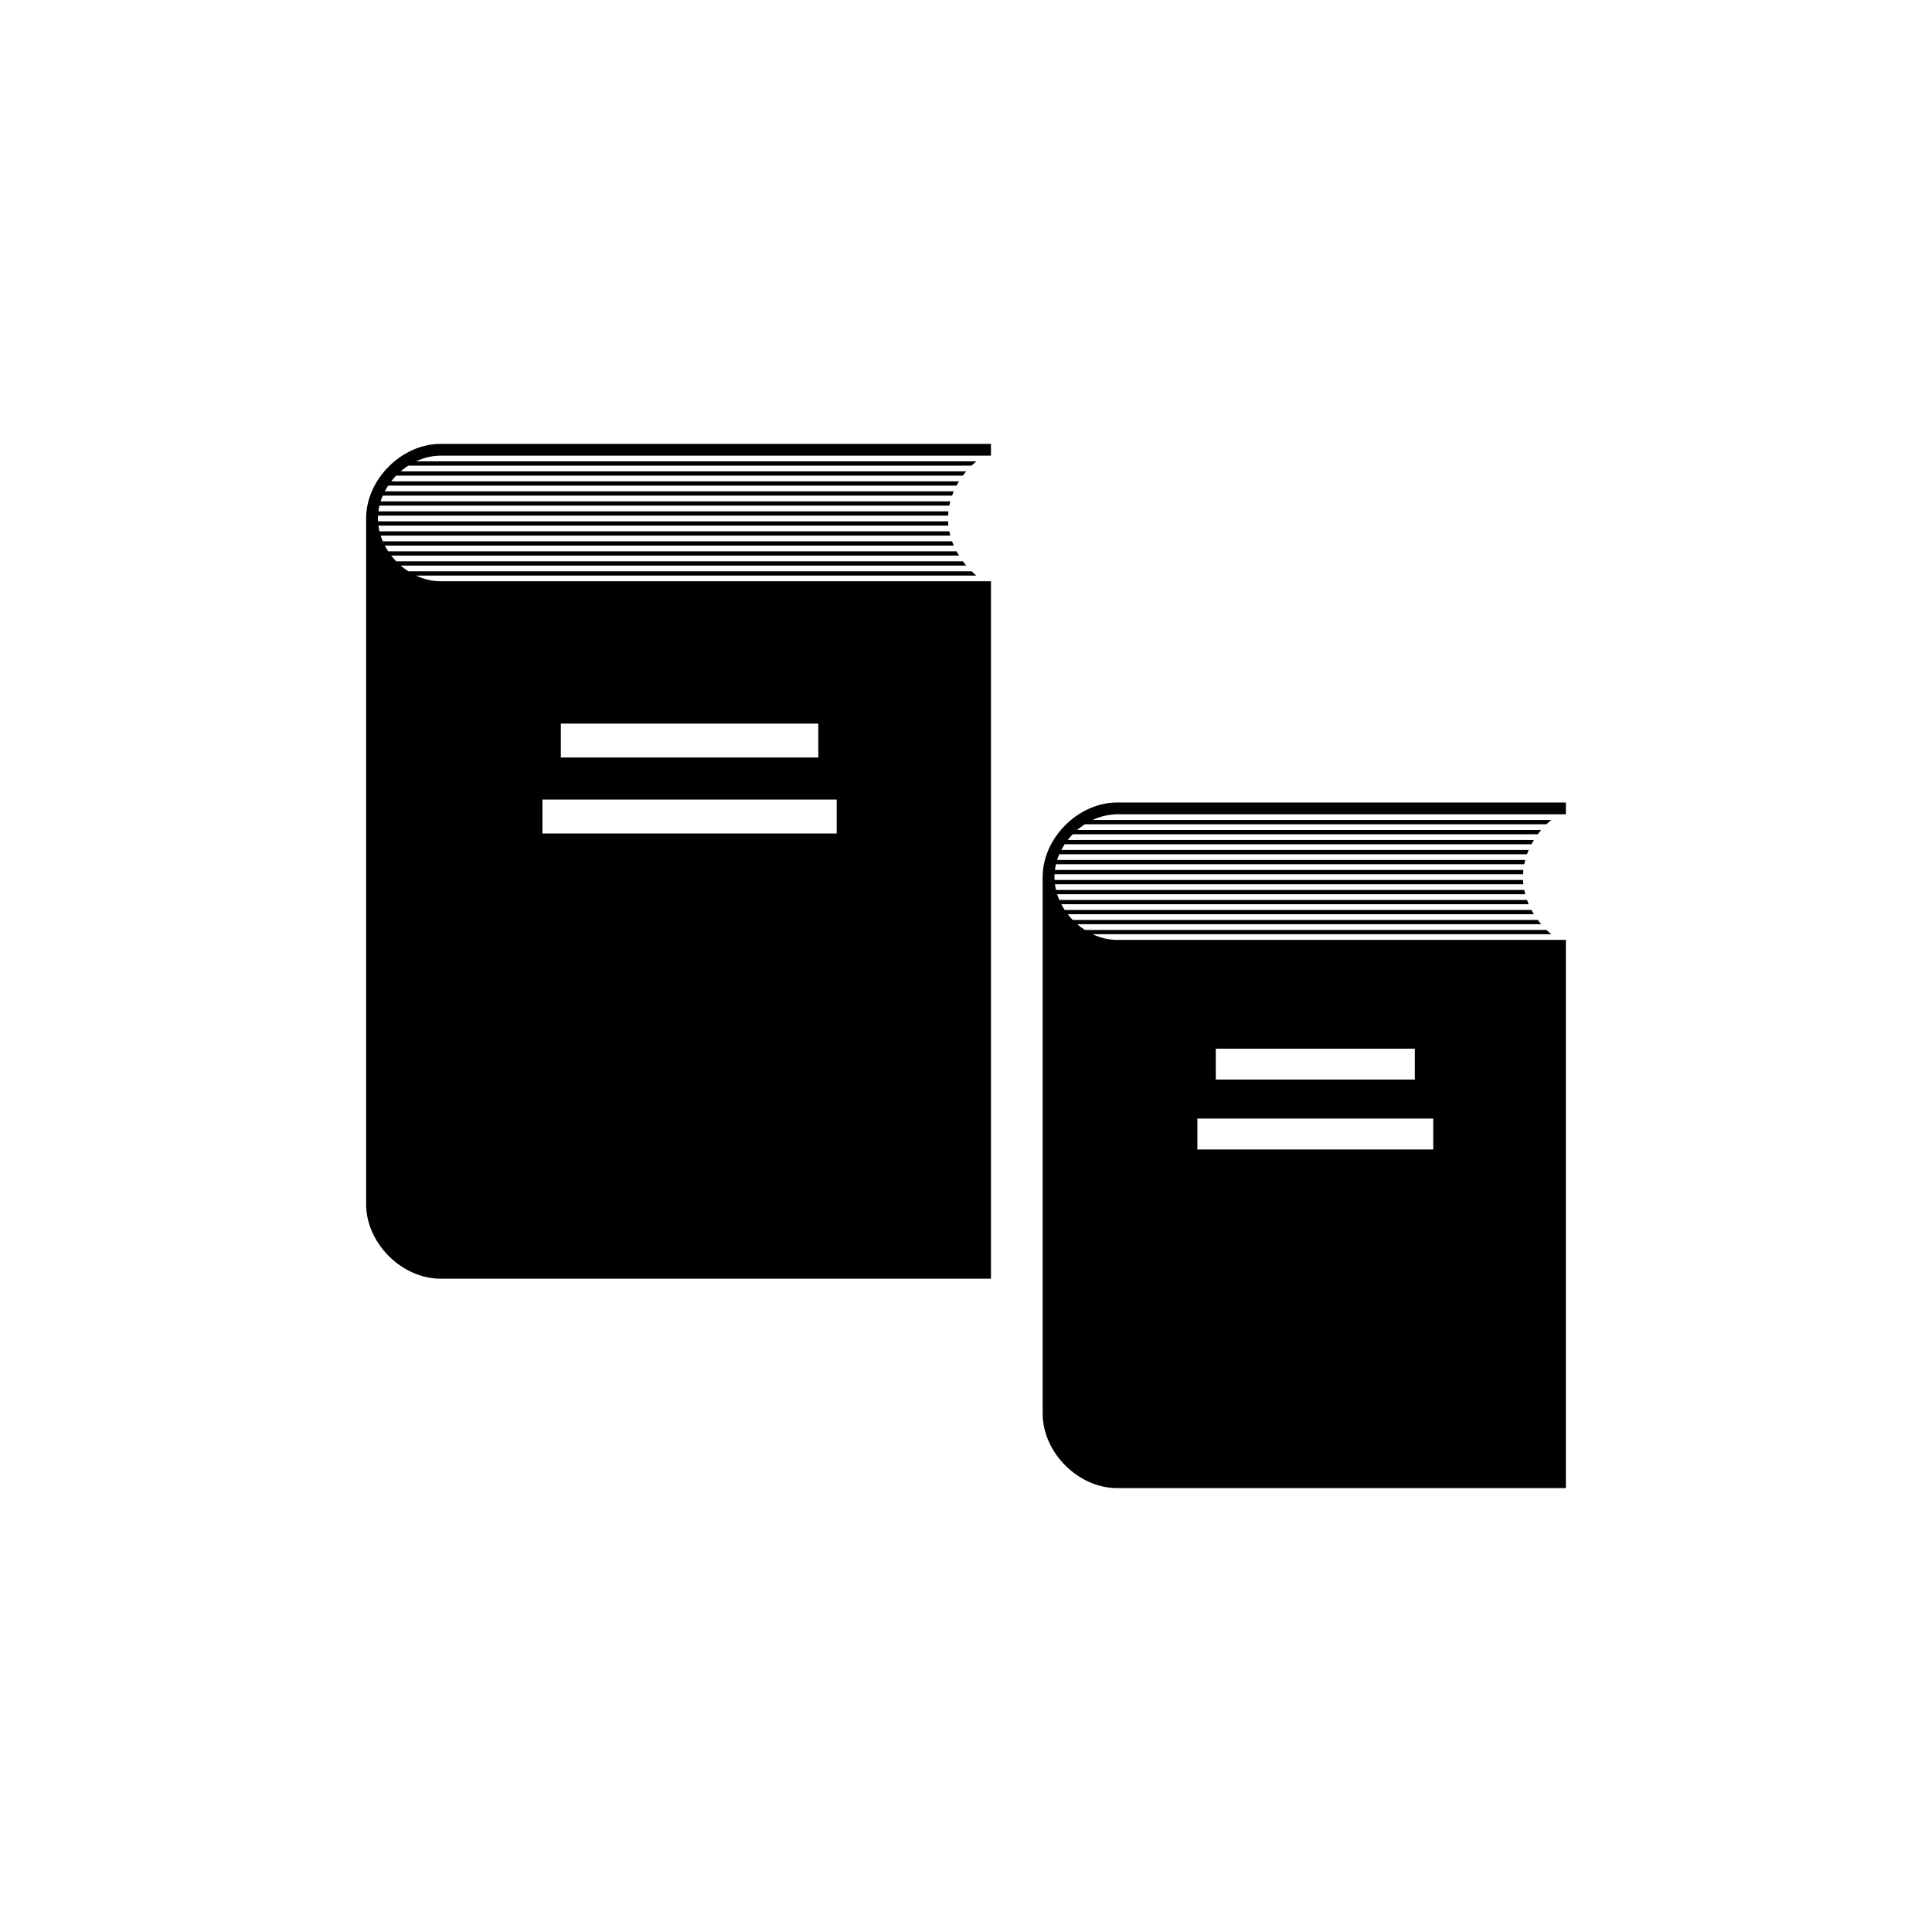 <svg xmlns="http://www.w3.org/2000/svg" xmlns:xlink="http://www.w3.org/1999/xlink" width="100" height="100" viewBox="0 0 100 100"><g><g transform="translate(50 50) scale(0.69 0.69) rotate(0) translate(-50 -50)" style="fill:#000000"><svg fill="#000000" xmlns="http://www.w3.org/2000/svg" viewBox="0 0 100 100" x="0px" y="0px"><path d="m61.345 37.736c-2.928 0-5.595 2.664-5.595 5.592v40.24c0 2.93 2.665 5.599 5.595 5.599h33.655v-41.125h-33.655c-.643 0-1.27-.155-1.847-.425h34.407c-.123-.102-.242-.211-.357-.322h-34.629c-.202-.13-.396-.272-.578-.429h34.802c-.088-.104-.17-.212-.251-.321h-34.889c-.131-.136-.254-.28-.37-.429h34.969c-.065-.105-.128-.211-.186-.32h-35.011c-.091-.139-.176-.283-.252-.43h35.055c-.045-.105-.085-.212-.124-.32h-35.085c-.06-.141-.114-.283-.161-.429h35.114c-.028-.107-.054-.214-.075-.322h-35.128c-.033-.141-.058-.284-.077-.429h35.134c-.012-.106-.014-.213-.018-.32h-35.143c-.004-.072-.012-.145-.012-.218 0-.071.008-.142.012-.212h35.143c.005-.107.006-.214.017-.32h-35.134c.019-.144.044-.288.078-.429h35.128c.021-.108.047-.215.075-.321h-35.115c.046-.146.1-.288.161-.429h35.085c.039-.108.079-.215.125-.321h-35.055c.076-.147.16-.29.251-.429h35.012c.058-.109.12-.216.185-.321h-34.968c.116-.15.239-.293.371-.429h34.888c.081-.109.163-.218.251-.321h-34.802c.182-.157.375-.299.577-.429h34.63c.115-.111.233-.219.357-.321h-34.41c.578-.27 1.206-.417 1.85-.427h33.655v-.883zm7.391 18.466h14.934v2.317h-14.934zm-1.379 5.242h17.693v2.317h-17.693z"></path><path d="m10.595 10.833c-2.928 0-5.595 2.664-5.595 5.592v51.433c0 2.93 2.665 5.599 5.595 5.599h41.277v-52.318h-41.277c-.643 0-1.27-.155-1.847-.425h42.028c-.123-.102-.242-.211-.357-.322h-42.25c-.202-.13-.396-.272-.578-.429h42.424c-.088-.104-.17-.212-.251-.321h-42.511c-.131-.136-.254-.28-.37-.429h42.591c-.065-.105-.128-.211-.186-.32h-42.633c-.091-.139-.176-.283-.252-.43h42.677c-.045-.105-.085-.212-.124-.32h-42.707c-.06-.141-.114-.283-.161-.429h42.735c-.028-.107-.054-.214-.075-.322h-42.749c-.033-.141-.058-.284-.077-.429h42.756c-.012-.106-.014-.213-.018-.32h-42.764c-.004-.072-.012-.145-.012-.218 0-.071.008-.142.012-.212h42.764c.005-.107.006-.214.017-.32h-42.756c.019-.144.044-.288.078-.429h42.749c.021-.108.047-.215.075-.321h-42.736c.046-.146.1-.288.161-.429h42.707c.039-.108.079-.215.125-.321h-42.677c.076-.147.16-.29.251-.429h42.634c.058-.109.12-.216.185-.321h-42.59c.116-.15.239-.293.371-.429h42.51c.081-.109.163-.218.251-.321h-42.424c.182-.157.375-.299.577-.429h42.251c.115-.111.233-.219.357-.321h-42.031c.578-.27 1.206-.427 1.85-.427h41.277v-.883zm9.011 20.983h19.314v2.545h-19.314zm-1.379 5.698h22.073v2.545h-22.073z"></path></svg></g></g></svg>